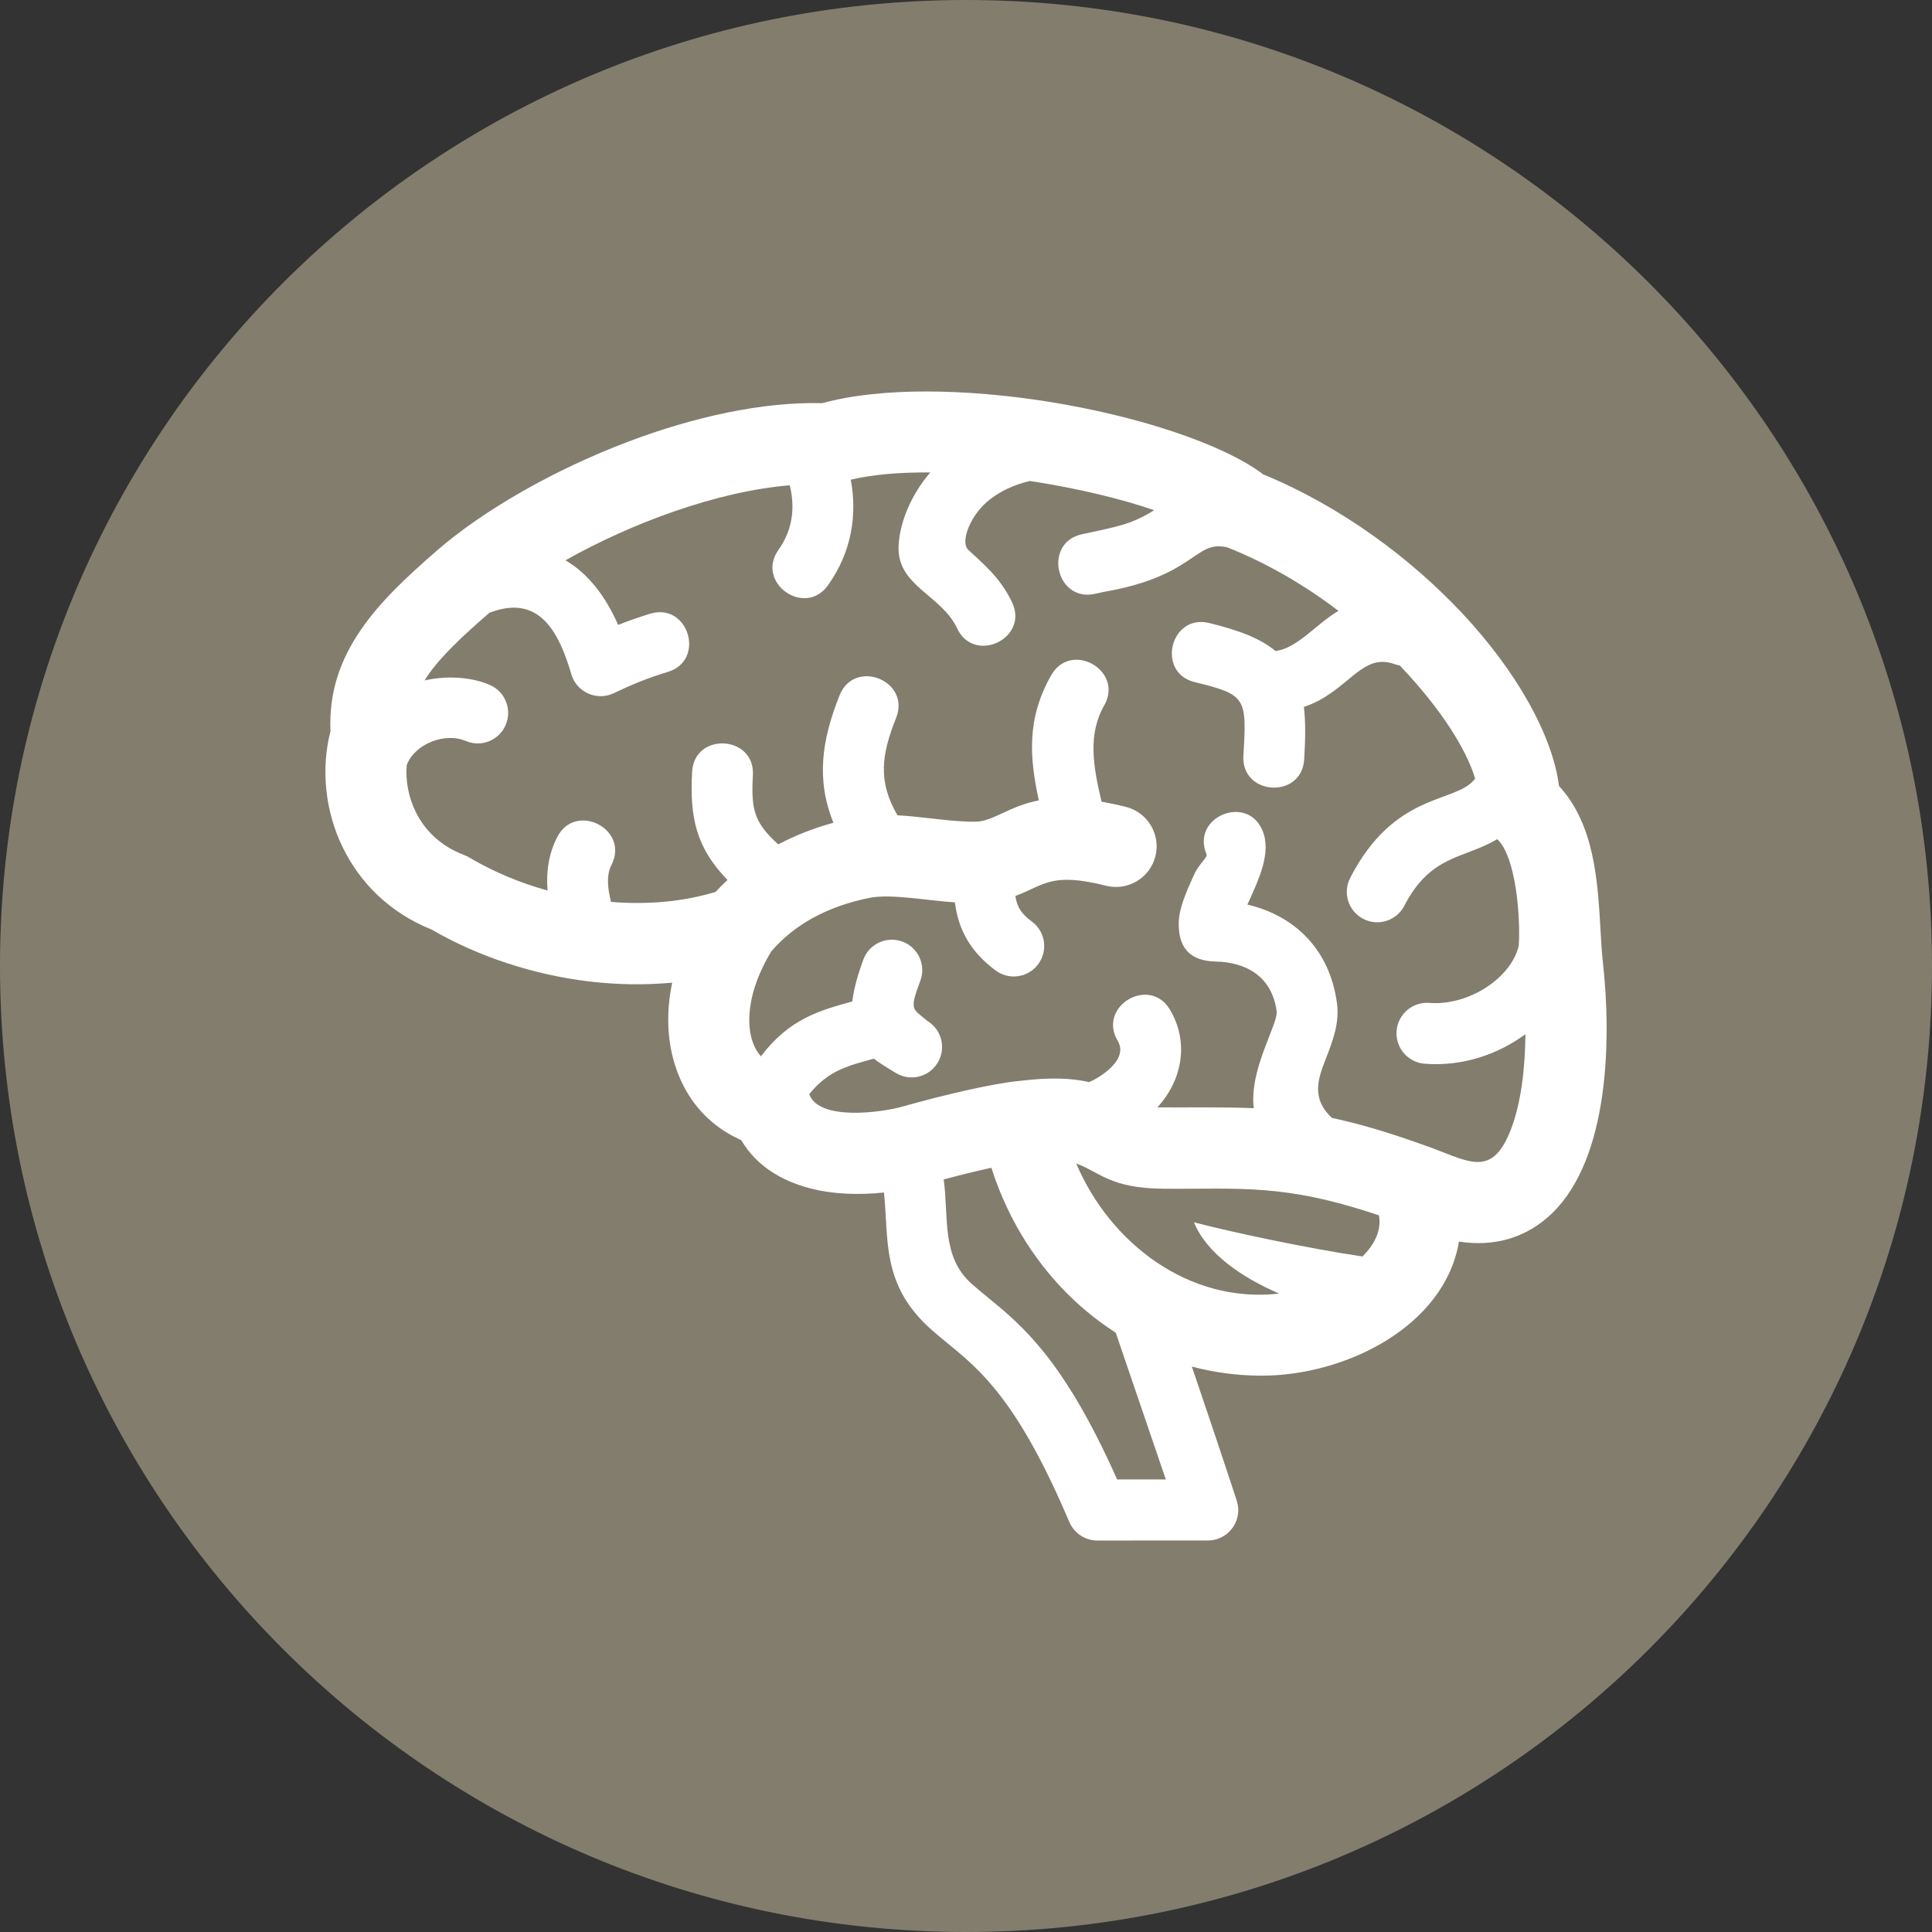 <svg width="50" height="50" viewBox="0 0 50 50" fill="none" xmlns="http://www.w3.org/2000/svg">
    <rect x="0" y="0" width="50" height="50" fill="#333333" stroke="none"/>
    <path
        d="M25 0C38.807 0 50 11.193 50 25C50 38.807 38.807 50 25 50C11.193 50 0 38.807 0 25C0 11.193 11.193 0 25 0Z"
        fill="#837D6E" />
    <path
        d="M25.056 14.227C25.41 14.563 25.885 14.933 26.194 15.592C26.632 16.53 25.207 17.197 24.769 16.259C24.36 15.386 23.192 15.165 23.256 14.104C23.29 13.529 23.559 12.832 24.075 12.227C23.308 12.22 22.601 12.277 22.018 12.414C22.189 13.332 22.038 14.289 21.429 15.146C20.829 15.989 19.546 15.076 20.146 14.232C20.523 13.702 20.578 13.123 20.439 12.559C18.545 12.716 16.334 13.543 14.635 14.5C15.224 14.849 15.67 15.428 15.997 16.172C16.24 16.077 16.517 15.977 16.827 15.883C17.817 15.582 18.273 17.089 17.283 17.389C16.743 17.553 16.324 17.728 15.881 17.941C15.446 18.149 14.922 17.912 14.787 17.453C14.497 16.469 14.035 15.448 12.85 15.796C12.789 15.814 12.727 15.835 12.666 15.858C11.985 16.451 11.412 16.98 11.063 17.493C11.037 17.532 11.012 17.57 10.989 17.609C11.55 17.484 12.182 17.513 12.674 17.725C13.074 17.897 13.259 18.361 13.087 18.762C12.915 19.163 12.451 19.348 12.05 19.175C11.522 18.948 10.736 19.245 10.525 19.802C10.493 20.2 10.569 20.628 10.762 21.019C10.993 21.486 11.4 21.894 12.003 22.124C12.073 22.151 12.14 22.185 12.201 22.224C12.793 22.57 13.463 22.851 14.171 23.047C14.129 22.541 14.206 22.087 14.42 21.666C14.89 20.74 16.297 21.456 15.826 22.381C15.686 22.657 15.726 22.988 15.813 23.341C16.736 23.417 17.665 23.342 18.519 23.082C18.618 22.975 18.722 22.873 18.828 22.774C18.024 21.941 17.845 21.176 17.912 19.974C17.968 18.939 19.542 19.025 19.485 20.061C19.435 20.961 19.517 21.283 20.14 21.853C20.589 21.617 21.067 21.43 21.569 21.293C21.118 20.179 21.265 19.152 21.729 17.993C22.115 17.031 23.577 17.617 23.191 18.58C22.805 19.545 22.721 20.229 23.226 21.1C23.867 21.131 24.672 21.279 25.261 21.265C25.708 21.254 26.114 20.863 26.885 20.714C26.649 19.629 26.558 18.609 27.207 17.472C27.722 16.572 29.091 17.356 28.577 18.256C28.147 19.009 28.291 19.832 28.508 20.747C28.702 20.781 28.911 20.825 29.137 20.882C29.701 21.023 30.043 21.594 29.902 22.158C29.761 22.721 29.191 23.064 28.627 22.923C27.187 22.562 27.032 22.911 26.278 23.187C26.319 23.47 26.428 23.645 26.706 23.851C27.055 24.11 27.128 24.603 26.869 24.953C26.61 25.302 26.117 25.376 25.768 25.116C25.127 24.642 24.802 24.072 24.713 23.353C24.025 23.312 23.064 23.125 22.506 23.236C21.956 23.346 21.453 23.523 21.015 23.768C20.613 23.992 20.257 24.278 19.959 24.624C19.73 25.005 19.575 25.369 19.486 25.708C19.334 26.29 19.34 26.936 19.692 27.338C20.436 26.355 21.23 26.148 22.057 25.918C22.099 25.568 22.221 25.162 22.344 24.832C22.496 24.424 22.949 24.217 23.356 24.369C23.763 24.52 23.97 24.974 23.818 25.381C23.53 26.158 23.607 26.089 23.998 26.42C24.371 26.643 24.492 27.127 24.269 27.5C24.046 27.874 23.563 27.995 23.19 27.772C22.938 27.62 22.76 27.511 22.616 27.398C22.011 27.57 21.455 27.674 20.943 28.318C21.195 29.018 22.822 28.789 23.35 28.64C24.463 28.325 25.724 28.036 26.366 27.976C27.194 27.873 27.753 27.905 28.18 28.004C28.241 27.998 29.258 27.493 28.926 26.937C28.395 26.049 29.746 25.24 30.277 26.128C30.77 26.953 30.614 27.941 29.952 28.659C30.779 28.664 31.623 28.646 32.447 28.68C32.324 27.669 33.084 26.504 33.039 26.168C32.919 25.274 32.254 24.901 31.465 24.885C30.759 24.87 30.493 24.49 30.506 23.875C30.514 23.497 30.703 23.078 30.897 22.648C31.038 22.336 31.261 22.195 31.223 22.103C30.821 21.149 32.271 20.538 32.672 21.492C32.916 22.07 32.569 22.776 32.283 23.41C33.503 23.697 34.413 24.567 34.6 25.958C34.67 26.48 34.494 26.934 34.306 27.417C34.122 27.894 33.917 28.423 34.473 28.932C35.142 29.075 35.9 29.293 36.825 29.626C37.961 30.014 38.587 30.553 39.099 29.238C39.361 28.562 39.47 27.672 39.478 26.765C38.764 27.29 37.843 27.606 36.869 27.529C36.435 27.495 36.11 27.115 36.144 26.68C36.178 26.245 36.558 25.921 36.992 25.955C38.019 26.036 39.123 25.296 39.306 24.468C39.35 23.784 39.246 22.185 38.749 21.717C37.891 22.23 37.03 22.109 36.343 23.442C36.144 23.828 35.669 23.981 35.282 23.781C34.896 23.582 34.743 23.106 34.943 22.719C36.086 20.502 37.636 20.791 38.145 20.189C38.156 20.176 38.167 20.164 38.178 20.152C37.94 19.364 37.271 18.335 36.305 17.306C36.174 17.166 36.27 17.251 36.084 17.185C35.221 16.879 34.893 17.911 33.744 18.296C33.791 18.674 33.785 19.116 33.752 19.652C33.691 20.687 32.118 20.595 32.179 19.559C32.269 18.056 32.253 17.977 30.922 17.654C29.916 17.411 30.285 15.88 31.292 16.123C32.075 16.314 32.621 16.524 33.01 16.848C33.577 16.778 34.048 16.16 34.639 15.809C33.777 15.153 32.805 14.579 31.766 14.167L31.709 14.156C30.919 14 30.9 14.916 28.576 15.316L28.335 15.369C27.321 15.588 26.988 14.045 28.002 13.826C28.907 13.629 29.268 13.58 29.87 13.204C29.005 12.907 27.922 12.648 26.79 12.469C26.745 12.461 26.7 12.454 26.654 12.448C26.242 12.543 25.903 12.709 25.633 12.914C25.113 13.306 24.843 14.024 25.056 14.227ZM30.899 31.633C31.887 31.892 33.867 32.312 35.262 32.518C35.559 32.218 35.76 31.856 35.687 31.453C33.2 30.619 32.127 30.781 30.097 30.764C28.723 30.752 28.453 30.326 27.853 30.112C28.727 32.17 30.766 33.744 33.105 33.478C32.125 33.054 31.233 32.44 30.899 31.633ZM28.396 39.869C28.09 39.869 27.799 39.684 27.671 39.384C26.349 36.261 25.373 35.461 24.542 34.779C24.398 34.661 24.258 34.547 24.112 34.418C22.79 33.254 23.009 32.062 22.876 30.862C22.239 30.93 21.553 30.911 20.947 30.749C20.21 30.553 19.573 30.166 19.188 29.514C19.124 29.456 17.928 29.068 17.457 27.525C17.267 26.901 17.238 26.186 17.396 25.431C16.686 25.498 15.966 25.484 15.258 25.401C13.794 25.227 12.366 24.75 11.174 24.059C10.075 23.618 9.319 22.841 8.879 21.949C8.402 20.984 8.306 19.878 8.553 18.922C8.509 17.922 8.801 17.091 9.328 16.316C9.831 15.576 10.511 14.943 11.3 14.255C12.498 13.213 14.327 12.16 16.264 11.428C17.94 10.795 19.72 10.394 21.279 10.434C22.83 10.01 25.035 10.065 27.112 10.393C29.418 10.758 31.638 11.481 32.693 12.277C34.721 13.113 36.51 14.453 37.836 15.865C39.26 17.382 40.181 19.042 40.347 20.341C41.267 21.339 41.35 22.811 41.422 24.082C41.438 24.372 41.454 24.648 41.482 24.9C41.705 26.883 41.65 29.953 40.175 31.392C39.521 32.03 38.68 32.277 37.758 32.132C37.385 34.345 34.794 35.609 32.636 35.602C32.012 35.6 31.413 35.518 30.845 35.367C31.239 36.525 31.654 37.759 31.984 38.767C32.016 38.866 32.047 38.968 32.047 39.078C32.047 39.514 31.694 39.868 31.258 39.868L28.396 39.869ZM24.423 30.524C24.557 31.505 24.354 32.528 25.154 33.232C25.273 33.338 25.406 33.446 25.541 33.557C26.461 34.311 27.533 35.19 28.911 38.288H30.171L28.878 34.497C28.817 34.418 26.63 33.255 25.656 30.222C25.304 30.298 24.897 30.397 24.423 30.524Z"
        fill="white" />
</svg>
    